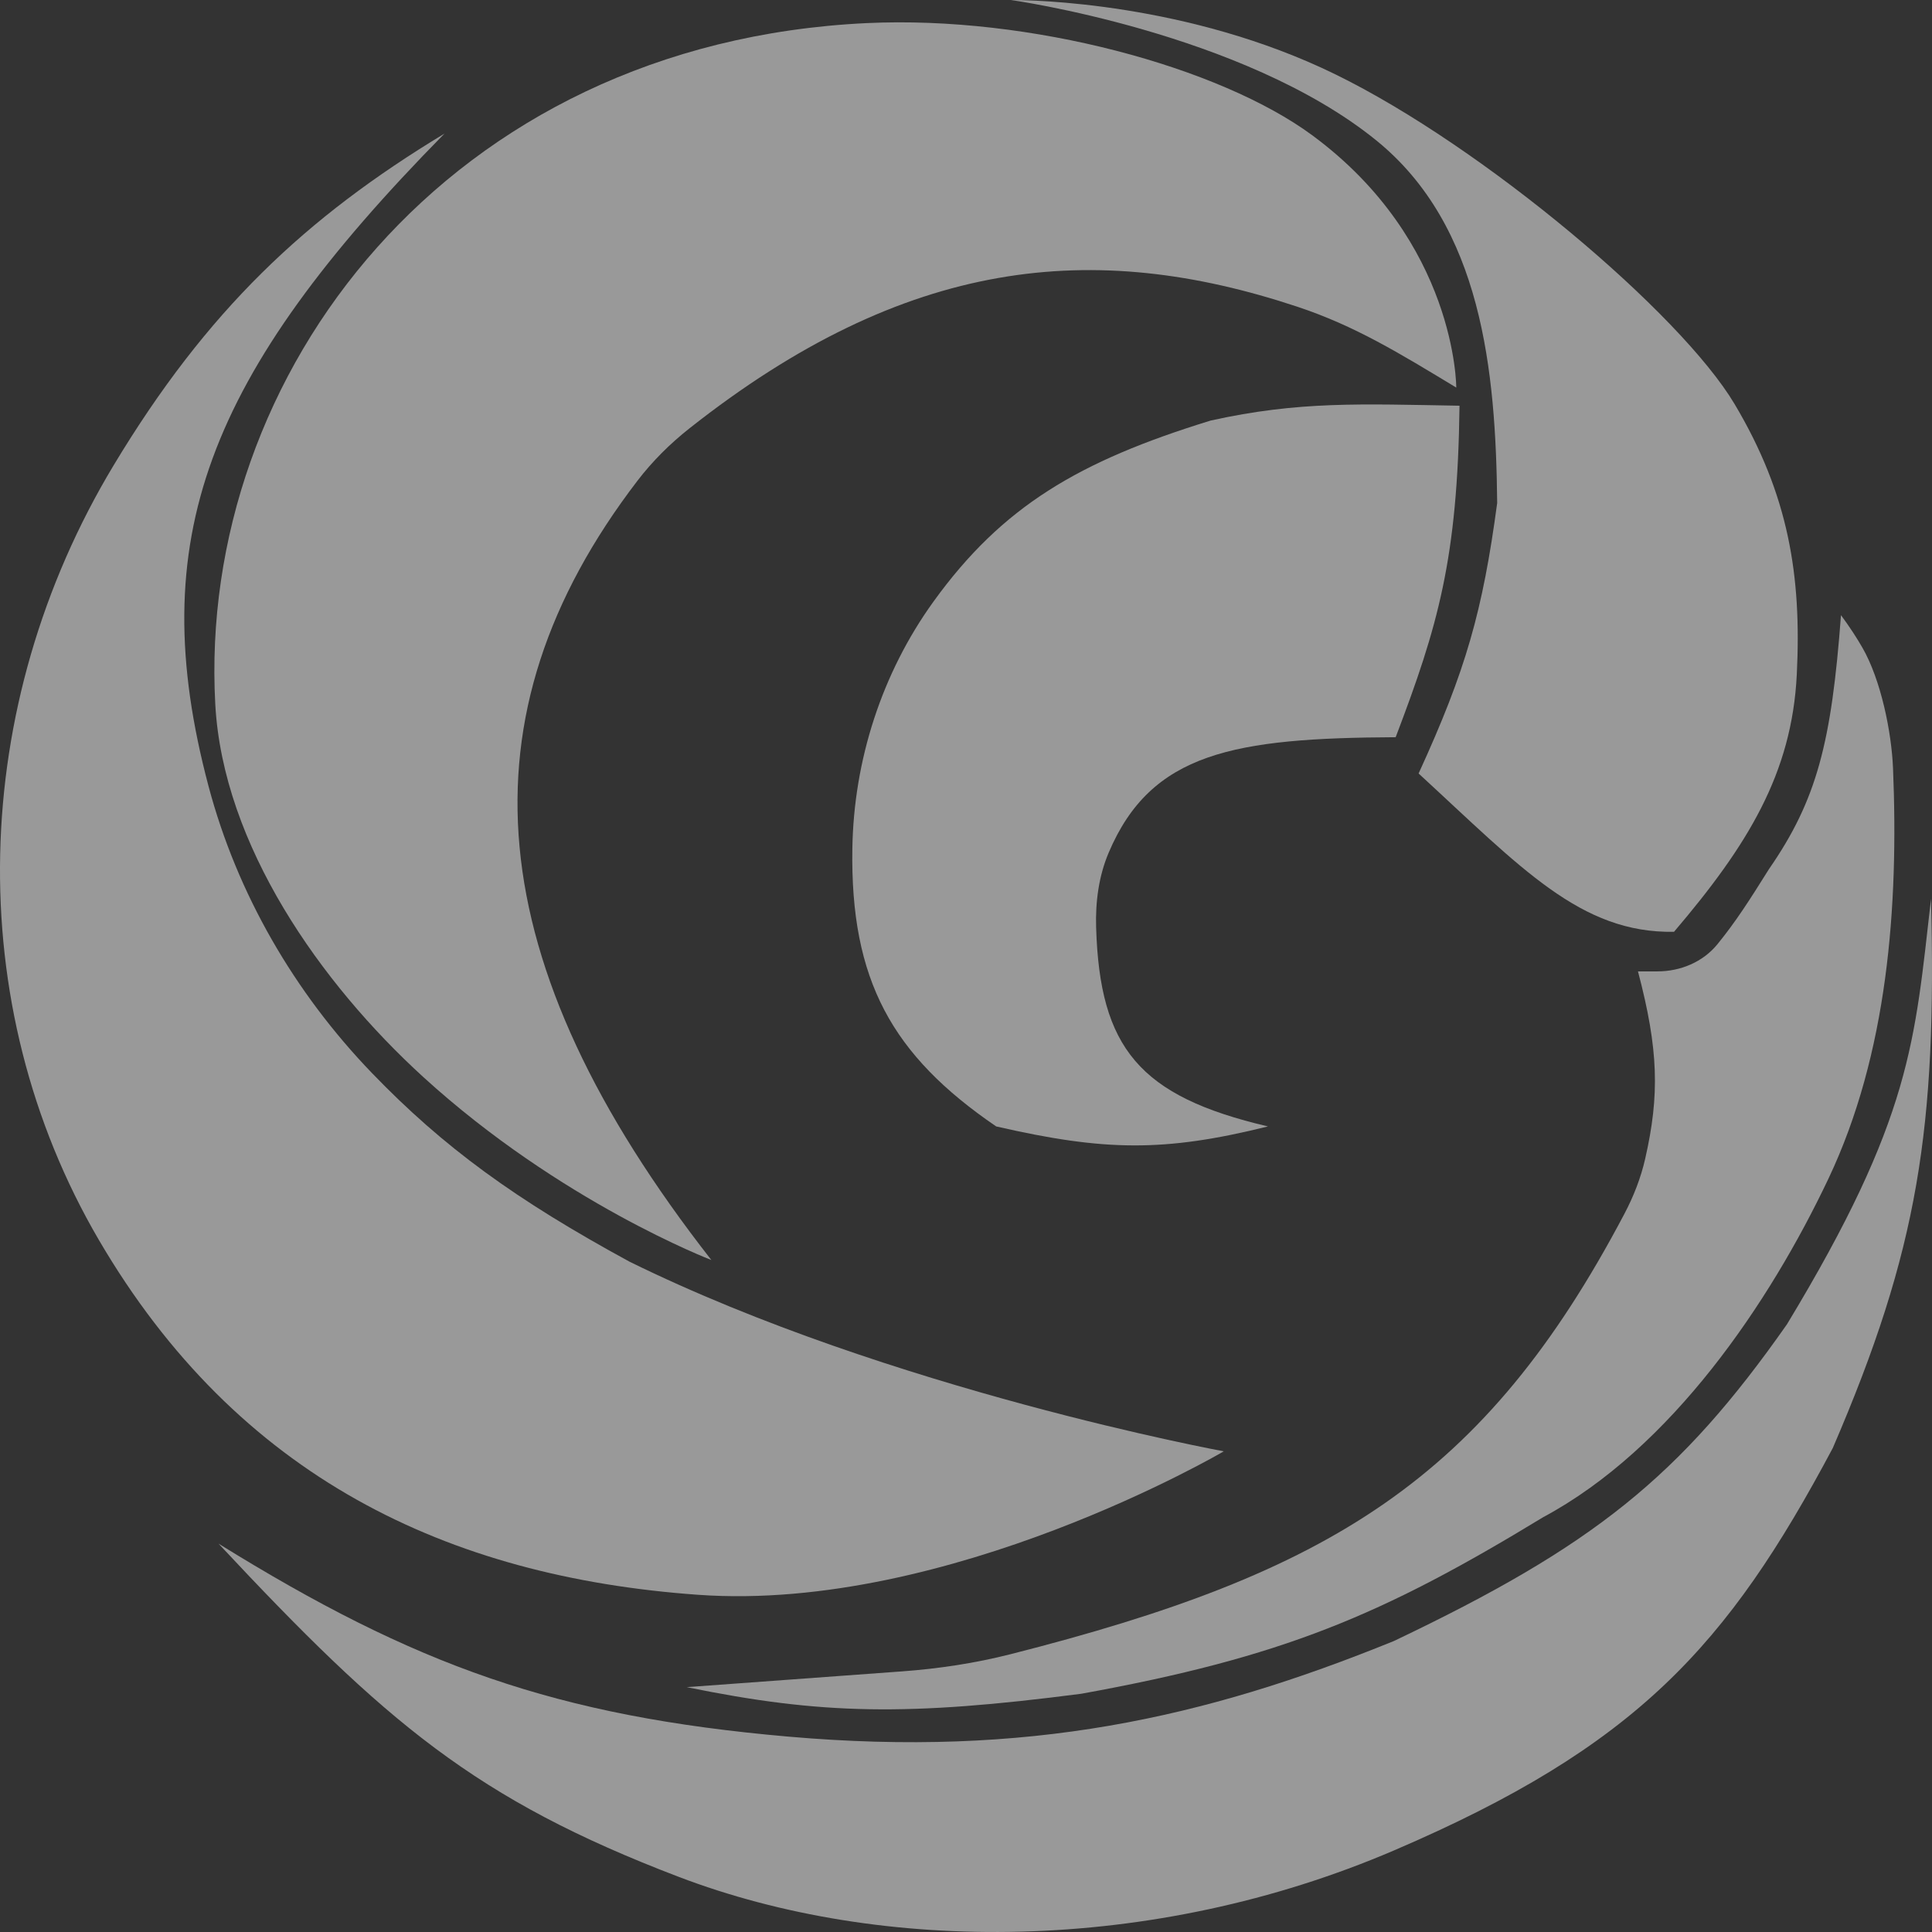 <svg width="463" height="463" viewBox="0 0 463 463" fill="none" xmlns="http://www.w3.org/2000/svg">
<rect x="0" y="0" width="463" height="463" fill="#333333" stroke="none"/>
<g clip-path="url(#clip0_1_2)">
<path d="M152.756 115.22C109.598 171.606 114.692 230.583 170.472 301.959C170.472 301.959 134.352 288.137 101.419 258.089C76.871 235.691 53.434 202.523 51.591 168.766C47.275 89.719 107.305 10.277 207.746 5.535C246.915 3.685 292.317 16.085 314.464 32.41C349.108 57.947 348.991 92.881 348.991 92.881C335.258 84.581 324.71 78.091 310.933 73.515C262.089 57.288 217.17 61.632 165.191 102.681C160.564 106.335 156.34 110.538 152.756 115.22Z" fill="white" fill-opacity="0.5"/>
<path d="M27.264 111.457C49.571 74.428 73.168 52.172 106.518 32.015C49.375 90.053 34.33 129.423 49.957 188.349C56.806 214.174 70.561 237.865 89.095 257.108C106.247 274.916 123.54 287.498 150.854 302.354C213.409 333.133 293.276 347.806 293.276 347.806C293.276 347.806 227.47 386.48 167.332 382.191C107.195 377.903 56.932 353.93 23.732 297.216C-9.467 240.502 -7.416 169.022 27.264 111.457Z" fill="white" fill-opacity="0.5"/>
<path d="M265.702 204.318C275.902 180.298 295.752 176.863 334.469 176.671C344.635 149.951 349.316 133.941 349.77 97.229C326.033 96.824 311.297 96.095 290.133 100.786C258.506 110.515 240.191 121.355 223.735 144.132C211.34 161.288 204.609 182.166 204.266 203.328C203.755 234.86 213.735 252.886 238.735 269.946C264.768 275.917 279.047 276.104 303.865 269.946C273.024 262.727 263.555 251.138 262.684 222.261C262.5 216.139 263.308 209.956 265.702 204.318Z" fill="white" fill-opacity="0.5"/>
<path d="M339.965 185.365C351.322 160.597 355.331 146.388 358.797 120.546C358.47 88.928 355.18 54.155 329.763 33.595C297.808 7.746 242.269 5.0057e-09 242.269 5.0057e-09C247.37 -6.19056e-05 284.73 0.574 319.955 17.786C355.543 35.175 402.742 75.095 415.689 96.832C428.635 118.57 431.774 137.936 430.598 161.651C429.422 185.365 418.824 202.584 401.172 223.307C378.747 223.679 364.633 208.042 339.965 185.365Z" fill="white" fill-opacity="0.5"/>
<path d="M162.621 449.771C113.97 431.195 92.442 412.796 52.371 369.934C99.41 399.084 133.099 411.301 188.909 416.176C246.227 421.182 288.38 411.848 334.078 393.252C381.845 370.5 402.592 353.953 428.241 317.368C458.259 267.758 458.828 249.57 462.768 215.397C464.146 270.296 459.767 299.368 439.227 347.01C413.975 394.492 392.145 418.547 334.078 443.447C276.01 468.347 211.272 468.347 162.621 449.771Z" fill="white" fill-opacity="0.5"/>
<path d="M423.926 208.287C435.45 191.647 438.914 177.863 441.19 147.421C443.291 150.285 444.904 152.744 446.34 155.245C450.734 162.894 453.296 175.312 453.66 184.127C455.024 217.253 452.385 252.487 438.19 282.449C424.127 312.134 400.594 347.104 369.782 363.613C331.127 387.133 307.395 397.152 259.14 405.903C217.495 411.305 196.825 410.915 164.583 404.322L216.197 400.541C224.932 399.901 233.642 398.592 242.131 396.437C318.528 377.043 355.644 354.73 389.306 290.85C391.494 286.697 393.216 282.298 394.26 277.721C397.756 262.405 397.467 251.456 392.538 232.791H397.187C402.731 232.791 408.107 230.556 411.603 226.254C415.998 220.849 419.234 215.782 423.926 208.287Z" fill="white" fill-opacity="0.5"/>
</g>
<defs>
<clipPath id="clip0_1_2">
<rect width="463" height="463" fill="white"/>
</clipPath>
</defs>
</svg>
